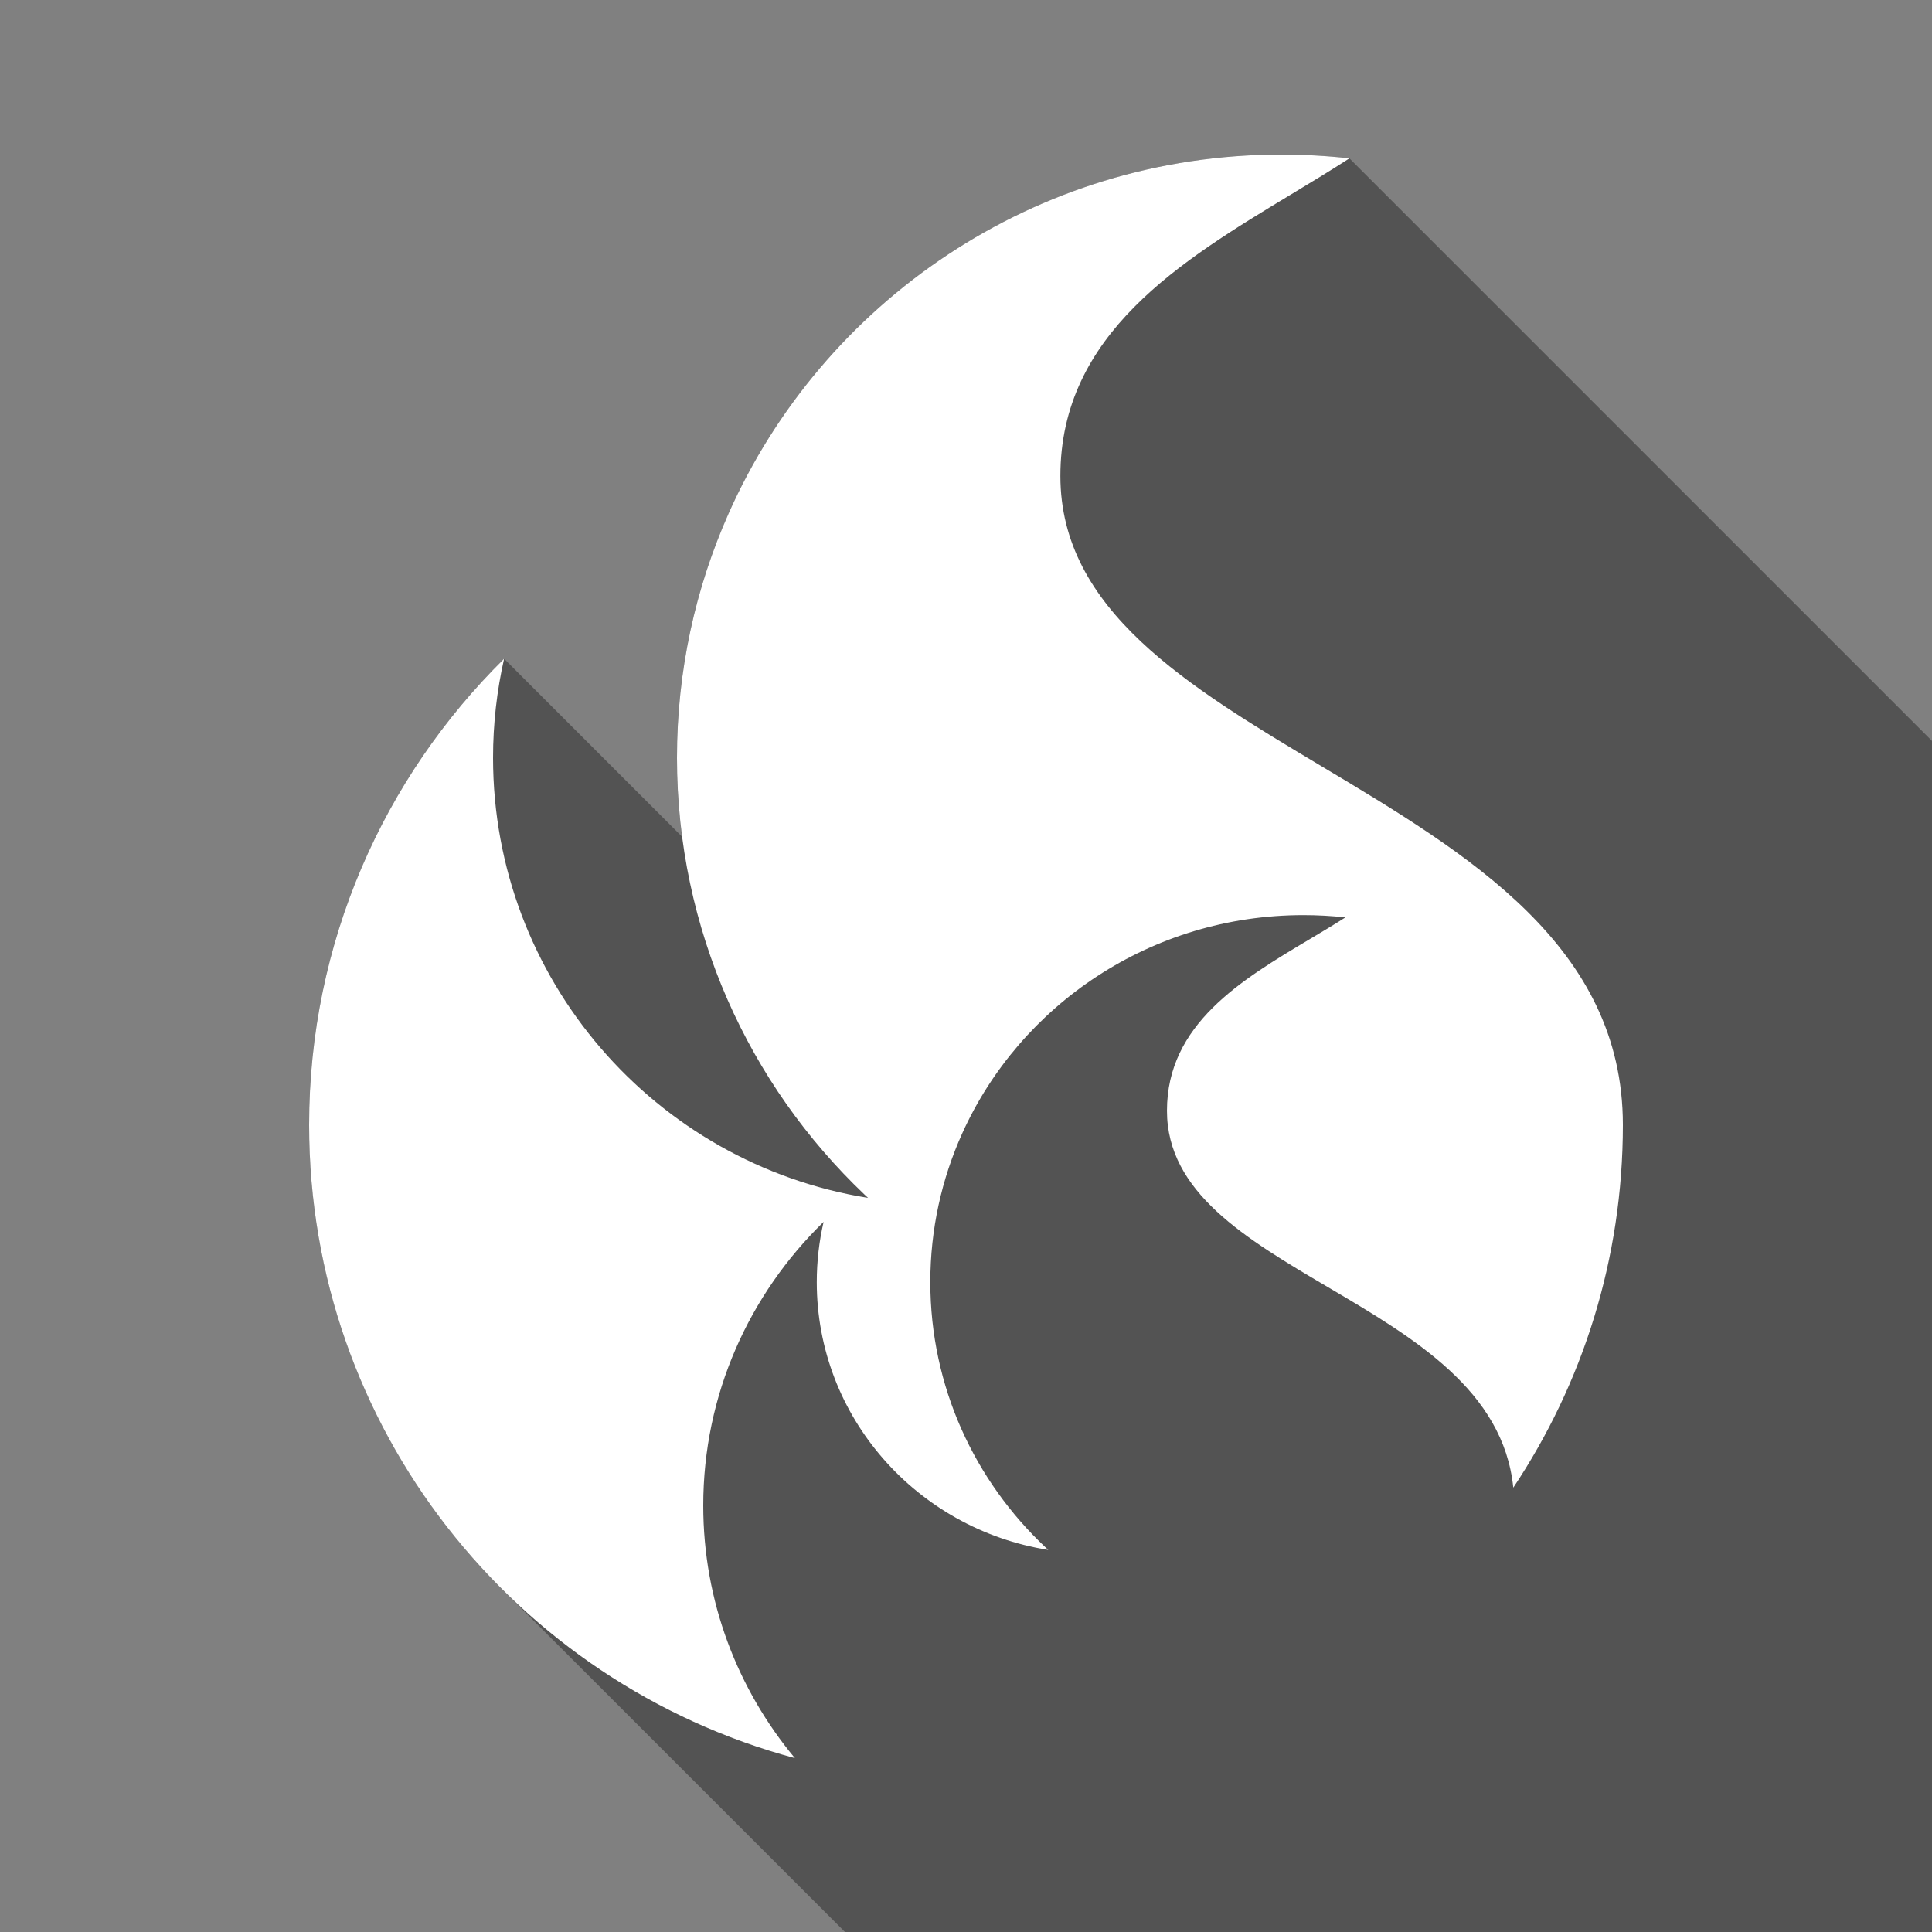 <svg width="100" height="100" viewBox="0 0 100 100" fill="none" xmlns="http://www.w3.org/2000/svg">
<rect x="0" y="0" width="100" height="100" fill="#808080" stroke="none"/>
<path opacity="0.5" d="M100 38.35L69.846 8.196C68.688 8.067 67.512 8 66.32 8C53.555 8 42.576 15.632 37.713 26.574C35.995 30.44 35.04 34.72 35.04 39.222C35.04 40.607 35.13 41.972 35.306 43.31L26.092 34.096C19.861 40.248 16 48.787 16 58.226C16 67.589 19.798 76.066 25.941 82.206L43.735 100H100V38.35Z" fill="#272727"/>
<path d="M69.846 8.196C68.688 8.067 67.512 8 66.32 8C53.555 8 42.576 15.632 37.713 26.574C35.995 30.44 35.04 34.72 35.04 39.222C35.04 48.117 38.767 56.143 44.746 61.83C44.808 61.888 44.869 61.946 44.931 62.003C33.925 60.232 25.52 50.706 25.52 39.222C25.52 37.46 25.718 35.745 26.092 34.096C19.861 40.248 16 48.787 16 58.226C16 73.911 26.66 87.11 41.143 91C38.179 87.439 36.4 82.887 36.4 77.925C36.4 72.182 38.783 66.987 42.63 63.244C42.398 64.247 42.276 65.291 42.276 66.362C42.276 73.35 47.465 79.145 54.258 80.223C54.22 80.188 54.182 80.153 54.144 80.118C50.453 76.658 48.153 71.774 48.153 66.362C48.153 63.623 48.742 61.02 49.803 58.667C52.805 52.01 59.582 47.367 67.461 47.367C68.197 47.367 68.923 47.407 69.637 47.486C69.047 47.863 68.424 48.234 67.79 48.612C64.249 50.721 60.402 53.012 60.402 57.489C60.402 61.714 64.478 64.115 68.747 66.63C73.179 69.24 77.819 71.974 78.328 77C81.912 71.623 84 65.168 84 58.226C84 48.983 76.011 44.208 68.403 39.661C61.487 35.528 54.885 31.582 54.885 24.637C54.885 17.279 61.116 13.513 66.854 10.046C67.88 9.426 68.89 8.816 69.846 8.196Z" fill="white"/>
</svg>
